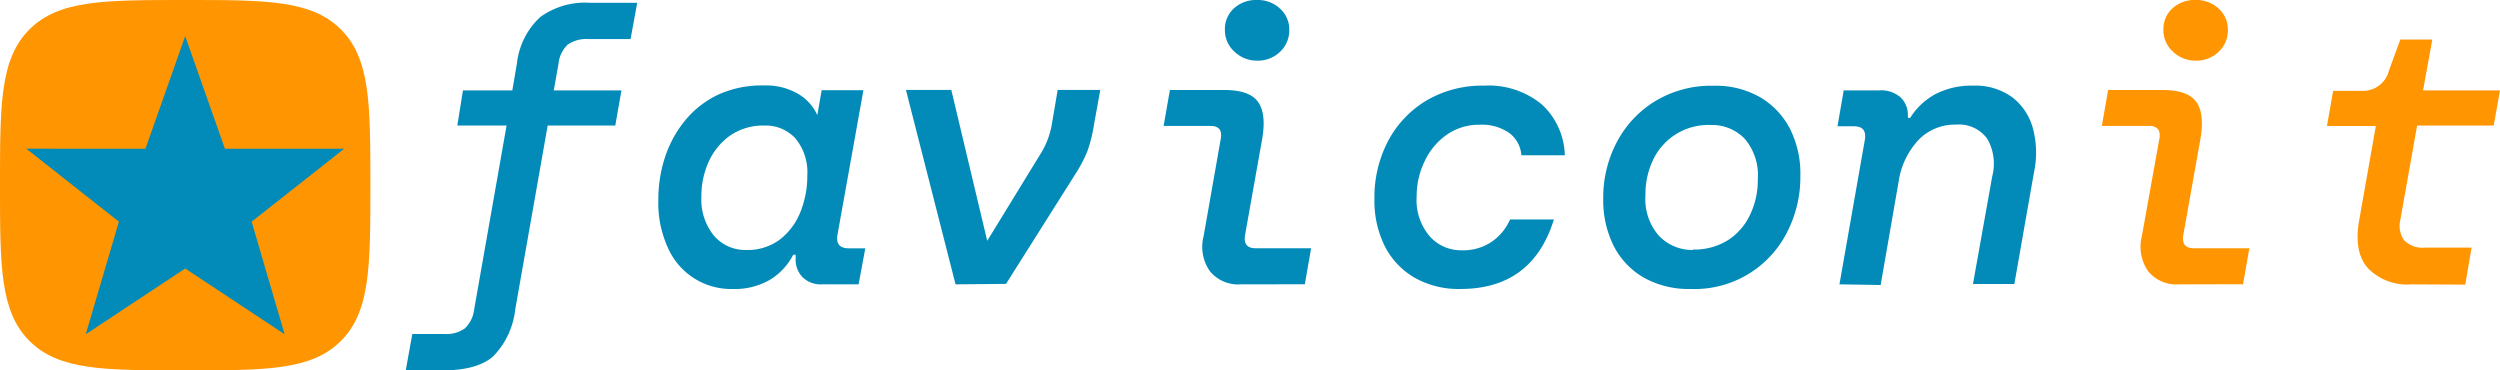 <svg xmlns="http://www.w3.org/2000/svg" viewBox="0 0 270 40"><defs><style>.a{fill:#028bb9;}.b{fill:#ff9500;}</style></defs><path class="a" d="M43.82,40l.71-3.93H48a3.39,3.39,0,0,0,2.21-.61,3.34,3.34,0,0,0,1-2.05l3.5-19.85H49.39L50,9.76h5.33l.5-2.92a8,8,0,0,1,2.52-5A8.25,8.25,0,0,1,63.71.3h5.11L68.1,4.22H63.54a3.56,3.56,0,0,0-2.22.59,3.31,3.31,0,0,0-1,2.07l-.51,2.88h7.31l-.67,3.8H59.15L55.64,33.45a8.56,8.56,0,0,1-2.34,5Q51.59,40,47.79,40Z"/><path class="a" d="M79.13,31.21a7.44,7.44,0,0,1-6.95-4.35,11.66,11.66,0,0,1-1.08-5.28,14.66,14.66,0,0,1,.72-4.6A12.33,12.33,0,0,1,74,13a10.32,10.32,0,0,1,3.55-2.77,11.29,11.29,0,0,1,4.9-1,6.9,6.9,0,0,1,3.82.95,5.06,5.06,0,0,1,2,2.26l.47-2.7h4.51L90.45,25.34c-.17,1,.24,1.48,1.22,1.48h1.78l-.72,3.89H88.8a2.79,2.79,0,0,1-2.13-.78,2.73,2.73,0,0,1-.74-2v-.42h-.26a6.79,6.79,0,0,1-2.47,2.68A7.55,7.55,0,0,1,79.13,31.21ZM80.56,27a5.85,5.85,0,0,0,3.68-1.14,7.1,7.1,0,0,0,2.22-3,10.45,10.45,0,0,0,.73-3.91,5.75,5.75,0,0,0-1.28-4,4.36,4.36,0,0,0-3.36-1.39,6.27,6.27,0,0,0-3.68,1.07,7,7,0,0,0-2.32,2.81,8.93,8.93,0,0,0-.8,3.76,6.19,6.19,0,0,0,1.37,4.27A4.46,4.46,0,0,0,80.56,27Z"/><path class="a" d="M103.2,30.71l-5.36-21h4.9l3.88,16.3,5.75-9.38a8.73,8.73,0,0,0,1.22-3.16l.64-3.76h4.6l-.68,3.76a15.52,15.52,0,0,1-.71,2.85,14.33,14.33,0,0,1-1.27,2.43l-7.52,11.91Z"/><path class="a" d="M134,30.71a3.93,3.93,0,0,1-3.33-1.42,4.58,4.58,0,0,1-.68-3.78L131.84,15c.17-.93-.2-1.4-1.1-1.4h-5.07l.68-3.88h5.87q2.7,0,3.63,1.26c.62.85.78,2.17.47,4l-1.86,10.44c-.14.93.24,1.39,1.14,1.39h6l-.68,3.89Zm1.78-24.16a3.5,3.5,0,0,1-2.49-1,3.1,3.1,0,0,1-1-2.35,3,3,0,0,1,1-2.32A3.53,3.53,0,0,1,135.77,0a3.48,3.48,0,0,1,2.47.93,3,3,0,0,1,1,2.32,3.14,3.14,0,0,1-1,2.35A3.45,3.45,0,0,1,135.77,6.55Z"/><path class="a" d="M157.69,31.21a9.62,9.62,0,0,1-4.88-1.2,8.22,8.22,0,0,1-3.23-3.38,10.91,10.91,0,0,1-1.14-5.13,13.06,13.06,0,0,1,1.5-6.32,11.16,11.16,0,0,1,4.16-4.35,11.87,11.87,0,0,1,6.17-1.58,9,9,0,0,1,6.27,2.05A7.72,7.72,0,0,1,169,16.77h-4.69A3.32,3.32,0,0,0,163,14.36a5.18,5.18,0,0,0-3.17-.89,6.12,6.12,0,0,0-3.55,1.06,7.19,7.19,0,0,0-2.38,2.81A8.58,8.58,0,0,0,153,21.2a6,6,0,0,0,1.42,4.33,4.49,4.49,0,0,0,3.4,1.5,5.52,5.52,0,0,0,3.27-.91,5.71,5.71,0,0,0,2-2.42h4.73Q165.5,31.22,157.69,31.21Z"/><path class="a" d="M182.61,31.21A9.94,9.94,0,0,1,177.56,30a8.29,8.29,0,0,1-3.27-3.42,11,11,0,0,1-1.14-5.11,12.82,12.82,0,0,1,1.46-6.11,11.37,11.37,0,0,1,4.14-4.43,11.7,11.7,0,0,1,6.31-1.67,9.7,9.7,0,0,1,5,1.22,8.49,8.49,0,0,1,3.26,3.43A10.79,10.79,0,0,1,194.44,19,13,13,0,0,1,193,25.09a11.18,11.18,0,0,1-10.37,6.12Zm.21-4.26a6.83,6.83,0,0,0,3.78-1A6.59,6.59,0,0,0,189,23.21a8.54,8.54,0,0,0,.84-3.82A6.06,6.06,0,0,0,188.44,15a4.87,4.87,0,0,0-3.68-1.5,6.6,6.6,0,0,0-6.21,3.73,8.58,8.58,0,0,0-.84,3.83,6,6,0,0,0,1.46,4.41A5,5,0,0,0,182.82,27Z"/><path class="a" d="M198.66,30.71l2.74-15.59c.17-1-.22-1.48-1.18-1.48h-1.77l.67-3.88h3.81a3.22,3.22,0,0,1,2.34.76,2.64,2.64,0,0,1,.78,2v.21h.25A7.31,7.31,0,0,1,209,10.18a8.42,8.42,0,0,1,4.08-.93,6.78,6.78,0,0,1,4.24,1.25,6.32,6.32,0,0,1,2.24,3.38,10.22,10.22,0,0,1,.1,4.79l-2.11,12h-4.47L215.17,19a5.38,5.38,0,0,0-.54-4,3.75,3.75,0,0,0-3.38-1.54,5.46,5.46,0,0,0-4,1.6,8.34,8.34,0,0,0-2.2,4.57l-1.94,11.15Z"/><path class="b" d="M235.36,30.71A3.93,3.93,0,0,1,232,29.29a4.62,4.62,0,0,1-.68-3.78L233.21,15c.17-.93-.2-1.4-1.1-1.4H227l.68-3.88h5.87q2.7,0,3.63,1.26c.62.85.78,2.17.47,4l-1.86,10.44c-.14.93.24,1.39,1.14,1.39h6l-.68,3.89Zm1.78-24.16a3.5,3.5,0,0,1-2.49-1,3.1,3.1,0,0,1-1-2.35,3,3,0,0,1,1-2.32A3.53,3.53,0,0,1,237.14,0a3.48,3.48,0,0,1,2.47.93,3,3,0,0,1,1,2.32,3.14,3.14,0,0,1-1,2.35A3.45,3.45,0,0,1,237.14,6.55Z"/><path class="b" d="M260.41,30.71A5.89,5.89,0,0,1,255.77,29c-1.05-1.16-1.38-2.86-1-5.09l1.82-10.3h-5.28l.67-3.8h3.13A2.87,2.87,0,0,0,258,7.64l1.23-3.37h3.46l-1,5.49H270l-.68,3.8h-8.27l-1.82,10.22a2.71,2.71,0,0,0,.4,2.15,2.75,2.75,0,0,0,2.3.81h5l-.68,4Z"/><path class="b" d="M20,40c8.76,0,13.64,0,16.82-3.18S40,28.76,40,20,40,6.36,36.82,3.18,28.76,0,20,0,6.36,0,3.18,3.18,0,11.24,0,20,0,33.64,3.18,36.82,11.24,40,20,40Z"/><path class="a" d="M20,3.9l4.29,12.16H37.18l-10,7.88L30.74,36.1,20,29,9.26,36.1l3.58-12.16-10-7.88H15.71Z"/></svg>
